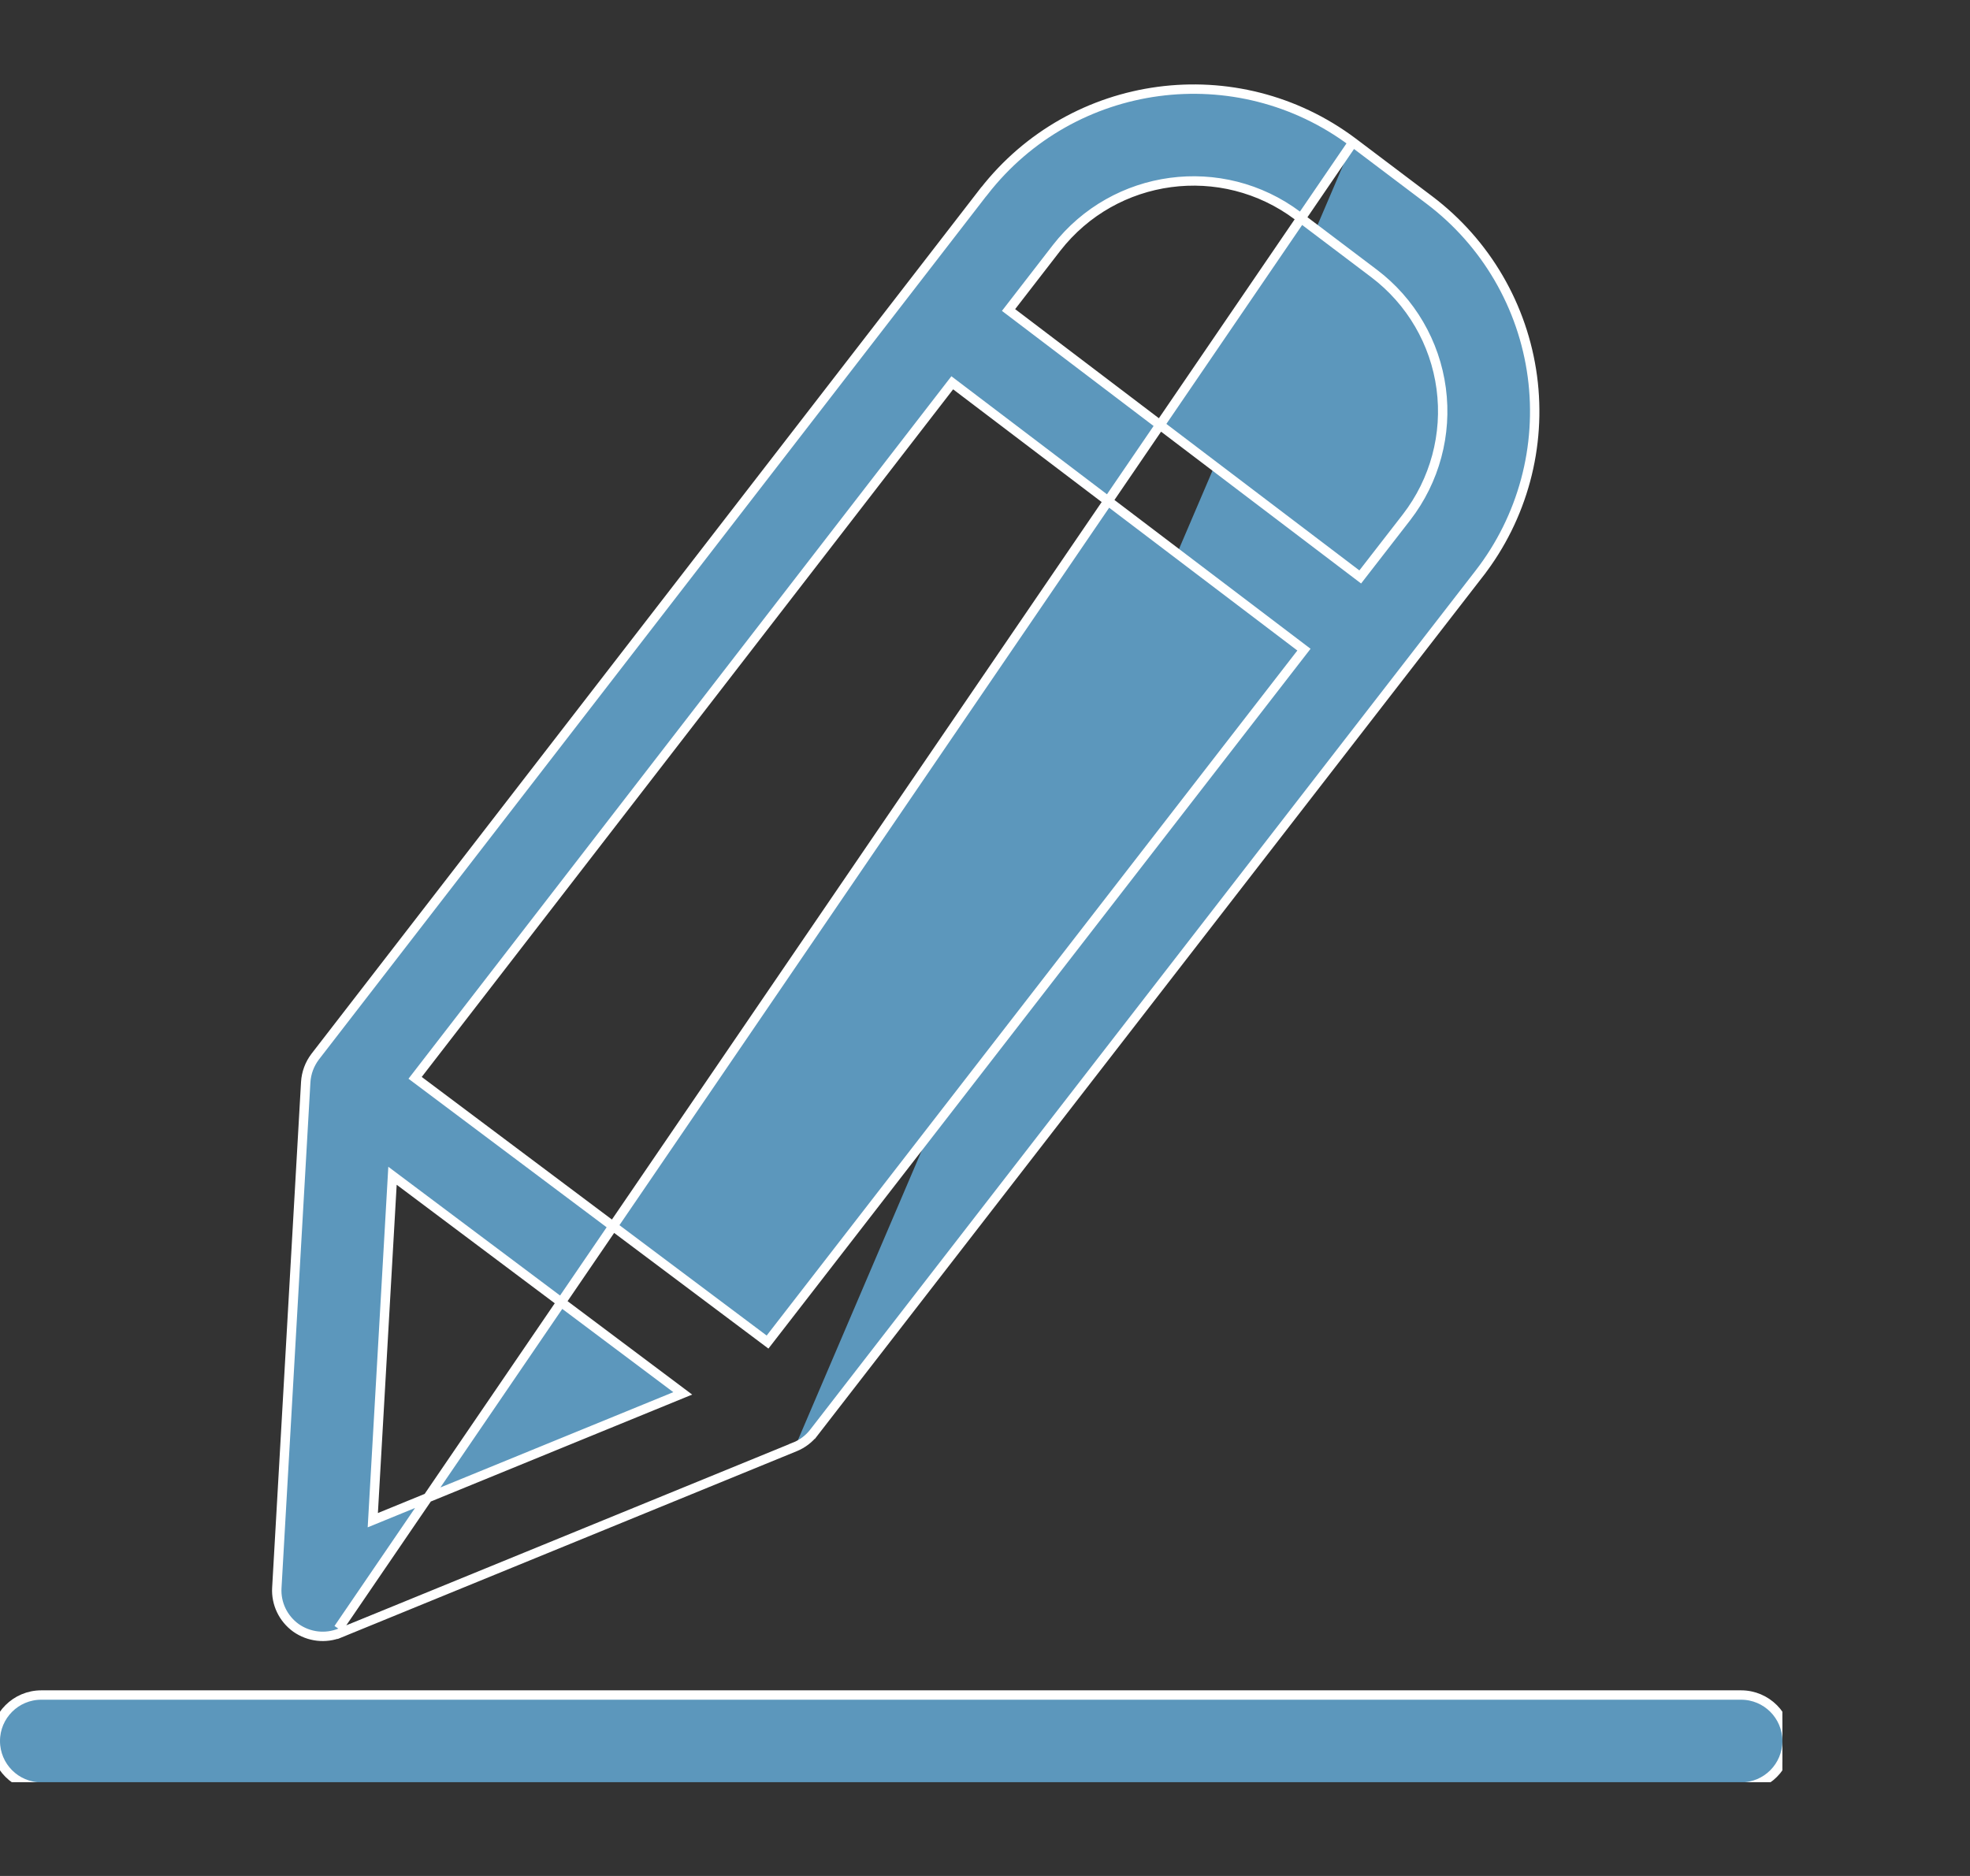 <svg width="21" height="20" viewBox="0 0 21 20" fill="none" xmlns="http://www.w3.org/2000/svg">
<rect x="0" y="0" width="21" height="20" fill="#333333" stroke="none"/>
<g clip-path="url(#clip0)">
<path d="M14.422 1.517L14.422 1.517L15.238 2.133C15.238 2.133 15.238 2.133 15.238 2.133C15.84 2.588 16.235 3.265 16.335 4.013C16.435 4.761 16.231 5.518 15.769 6.114L15.729 6.084L15.769 6.114L8.677 15.271L8.638 15.24L8.677 15.271C8.625 15.339 8.555 15.392 8.475 15.425M14.422 1.517L3.607 17.363M14.422 1.517C13.187 0.59 11.436 0.824 10.488 2.043L10.487 2.043L3.36 11.265L3.36 11.265C3.3 11.344 3.265 11.438 3.259 11.537L3.259 11.537L2.951 16.928L2.951 16.928C2.941 17.096 3.019 17.257 3.155 17.355C3.293 17.452 3.47 17.473 3.626 17.409L3.607 17.363M14.422 1.517L3.607 17.363M8.475 15.425L8.456 15.378L8.475 15.425L8.475 15.425ZM8.475 15.425L3.626 17.409L3.607 17.363M14.647 2.915L14.647 2.915C15.04 3.212 15.298 3.654 15.363 4.142C15.428 4.63 15.295 5.124 14.994 5.514L14.5 6.151L10.751 3.305L11.263 2.643C11.263 2.643 11.263 2.643 11.263 2.643C11.883 1.847 13.025 1.694 13.832 2.299C13.832 2.299 13.832 2.299 13.832 2.299L14.647 2.915ZM3.974 16.207L4.184 12.535L7.278 14.855L3.974 16.207ZM13.9 6.926L8.182 14.308L4.425 11.491L10.151 4.081L13.9 6.926Z" fill="#5C97BC" stroke="white" stroke-width="0.1"/>
<path d="M18.56 18.071H0.44C0.169 18.071 -0.05 18.291 -0.05 18.561C-0.05 18.832 0.169 19.052 0.44 19.052H18.56C18.831 19.052 19.05 18.832 19.05 18.561C19.05 18.291 18.831 18.071 18.56 18.071Z" fill="#5C97BC" stroke="white" stroke-width="0.1"/>
</g>
<defs>
<clipPath id="clip0">
<rect width="19" height="19" fill="#5C97BC"/>
</clipPath>
</defs>
</svg>
